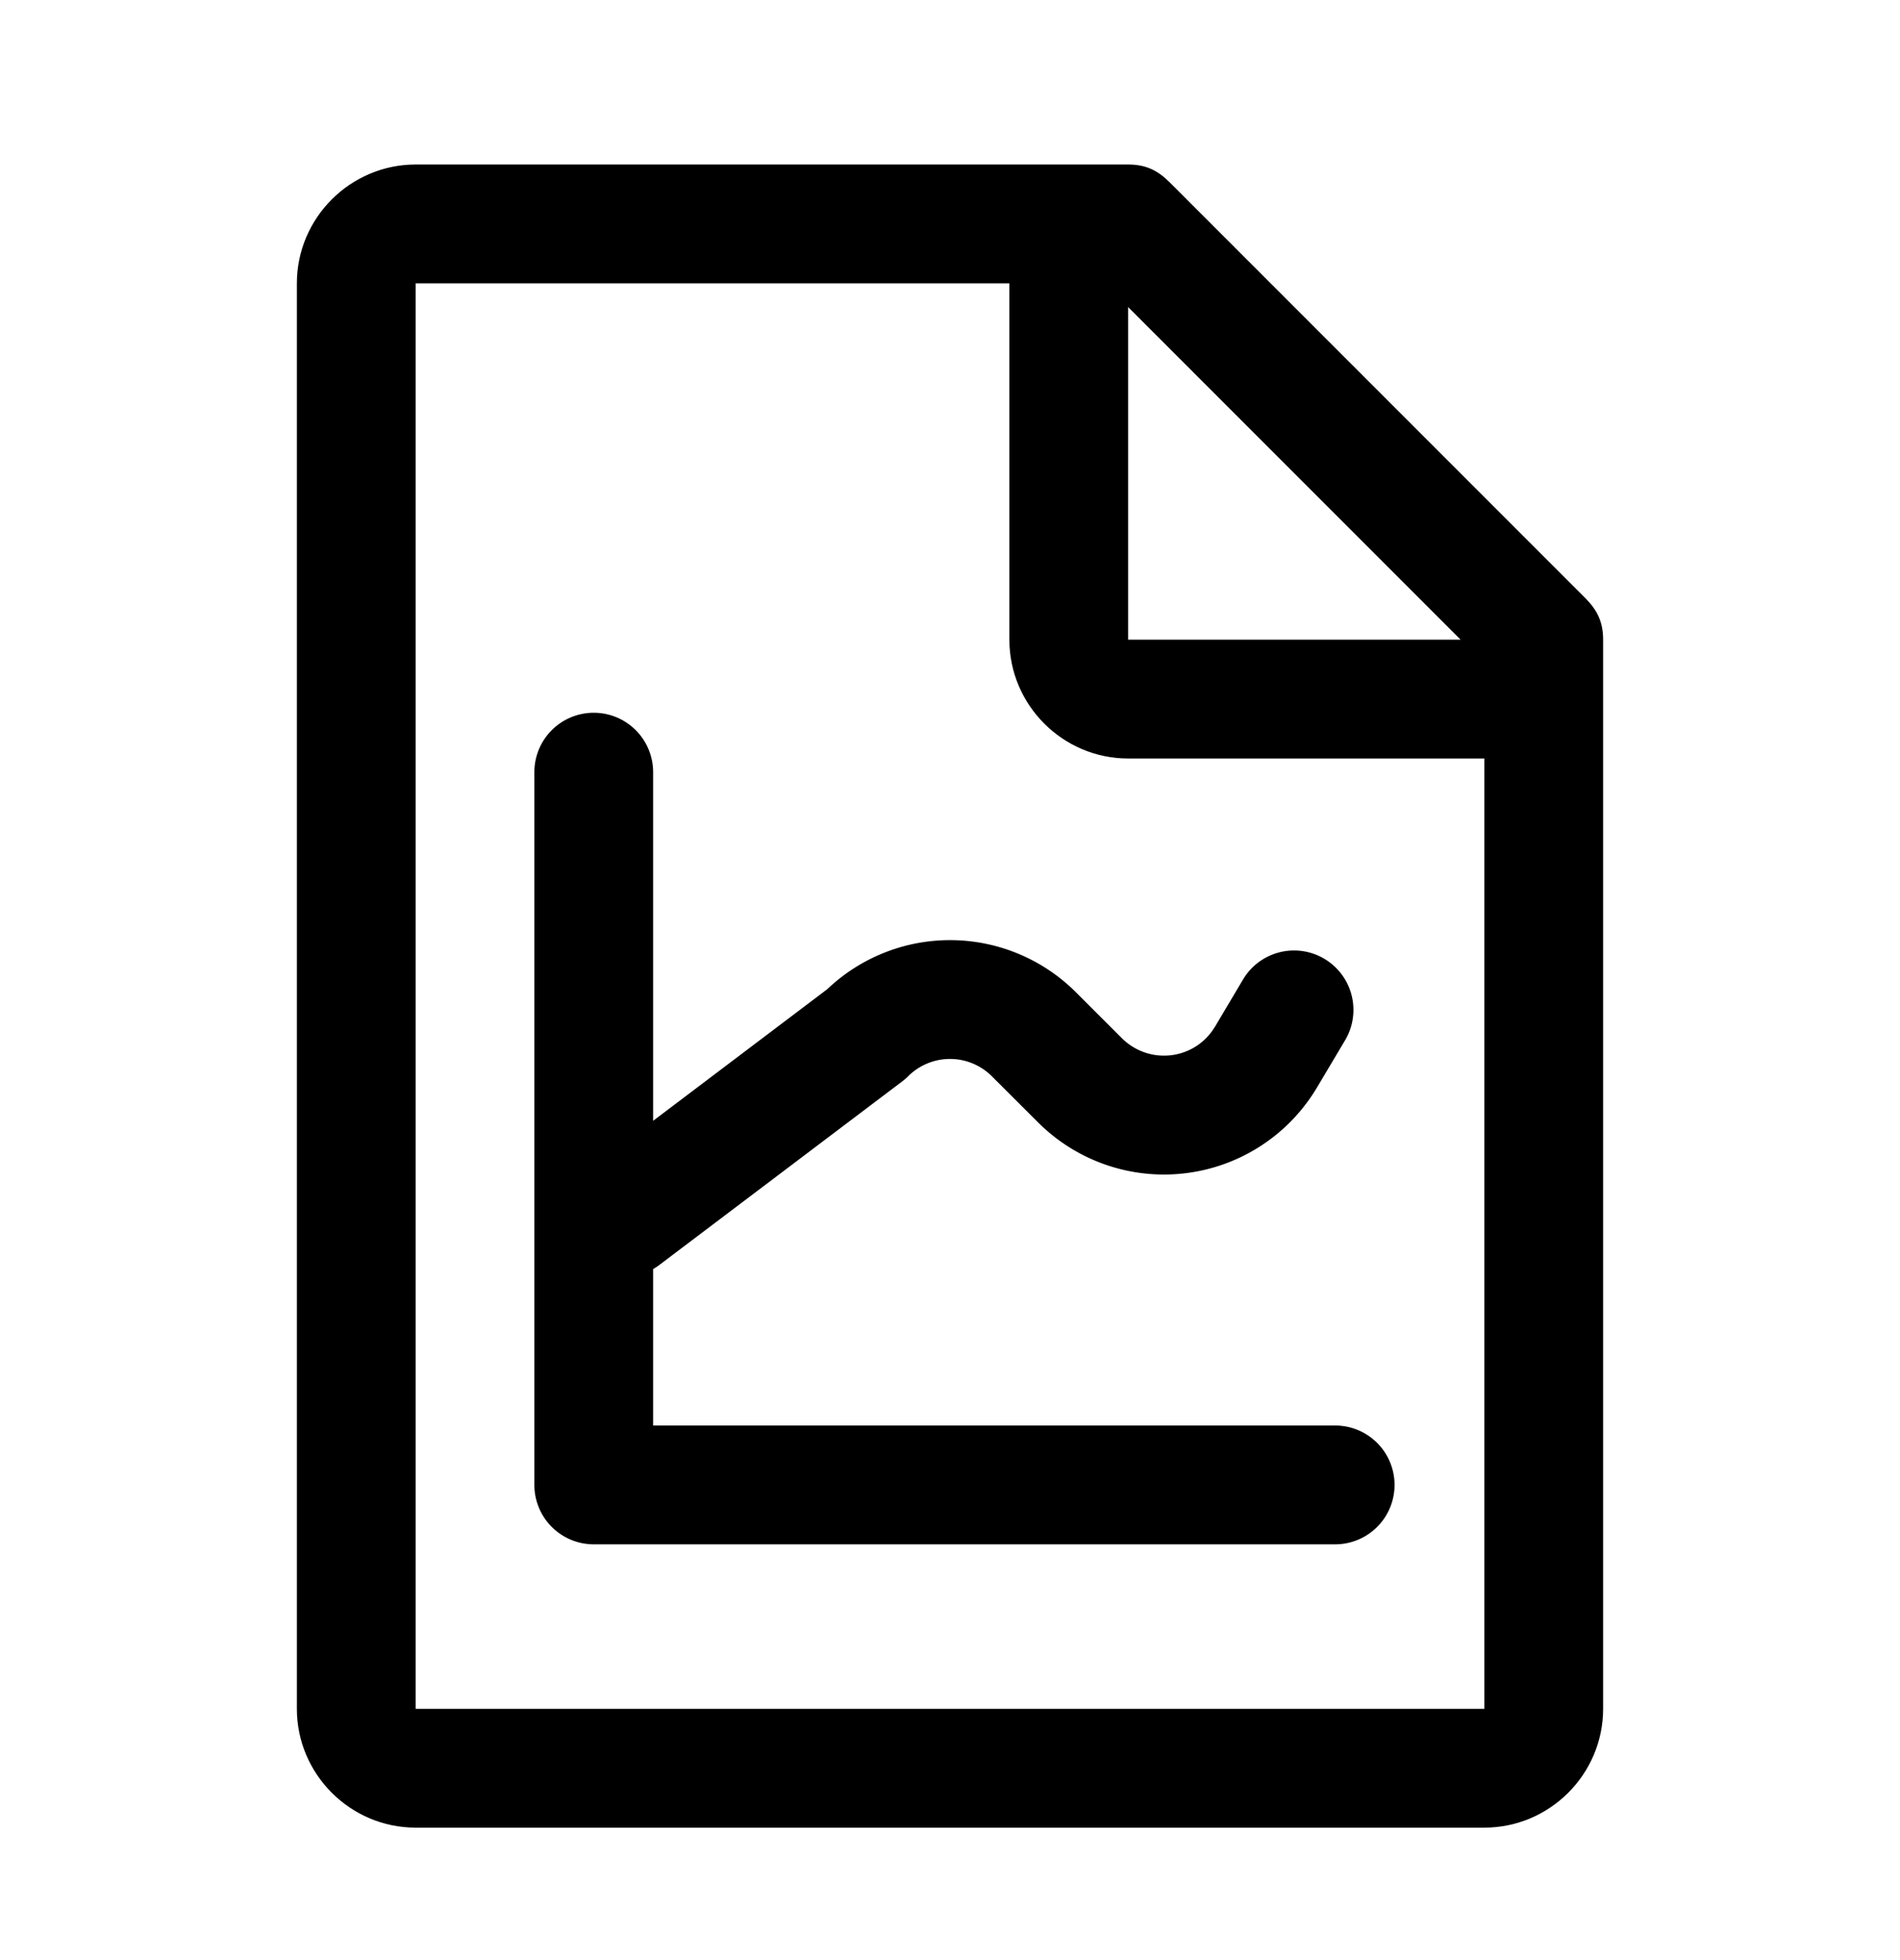<svg xmlns="http://www.w3.org/2000/svg" width="32" height="33" viewBox="0 0 32 33">
  <path d="M10 12a1 1 0 0 1 1 1v5.87l2.933-2.216a3 3 0 0 1 4.189.053l.774.773a1.003 1.003 0 0 0 1.253.132 1 1 0 0 0 .311-.323h.001l.474-.798a1 1 0 0 1 1.719 1.023l-.476.8-.002.003a2.999 2.999 0 0 1-4.693.579l-.776-.774a.998.998 0 0 0-1.414 0 1.008 1.008 0 0 1-.105.09l-4.085 3.086a1.014 1.014 0 0 1-.103.068V24h11.487a1 1 0 1 1 0 2H10a1 1 0 0 1-1-1V13a1 1 0 0 1 1-1Z"/>
  <path fill-rule="evenodd" d="m19.7 3.07 7 7c.2.2.3.4.3.7v18c0 1.1-.9 2-2 2H7c-1.1 0-2-.9-2-2v-24c0-1.1.9-2 2-2h12c.3 0 .5.1.7.3Zm4.9 7.7L19 5.17v5.6h5.6ZM7 28.77h18v-16h-6c-1.1 0-2-.9-2-2v-6H7v24Z" clip-rule="evenodd"/>
</svg>
